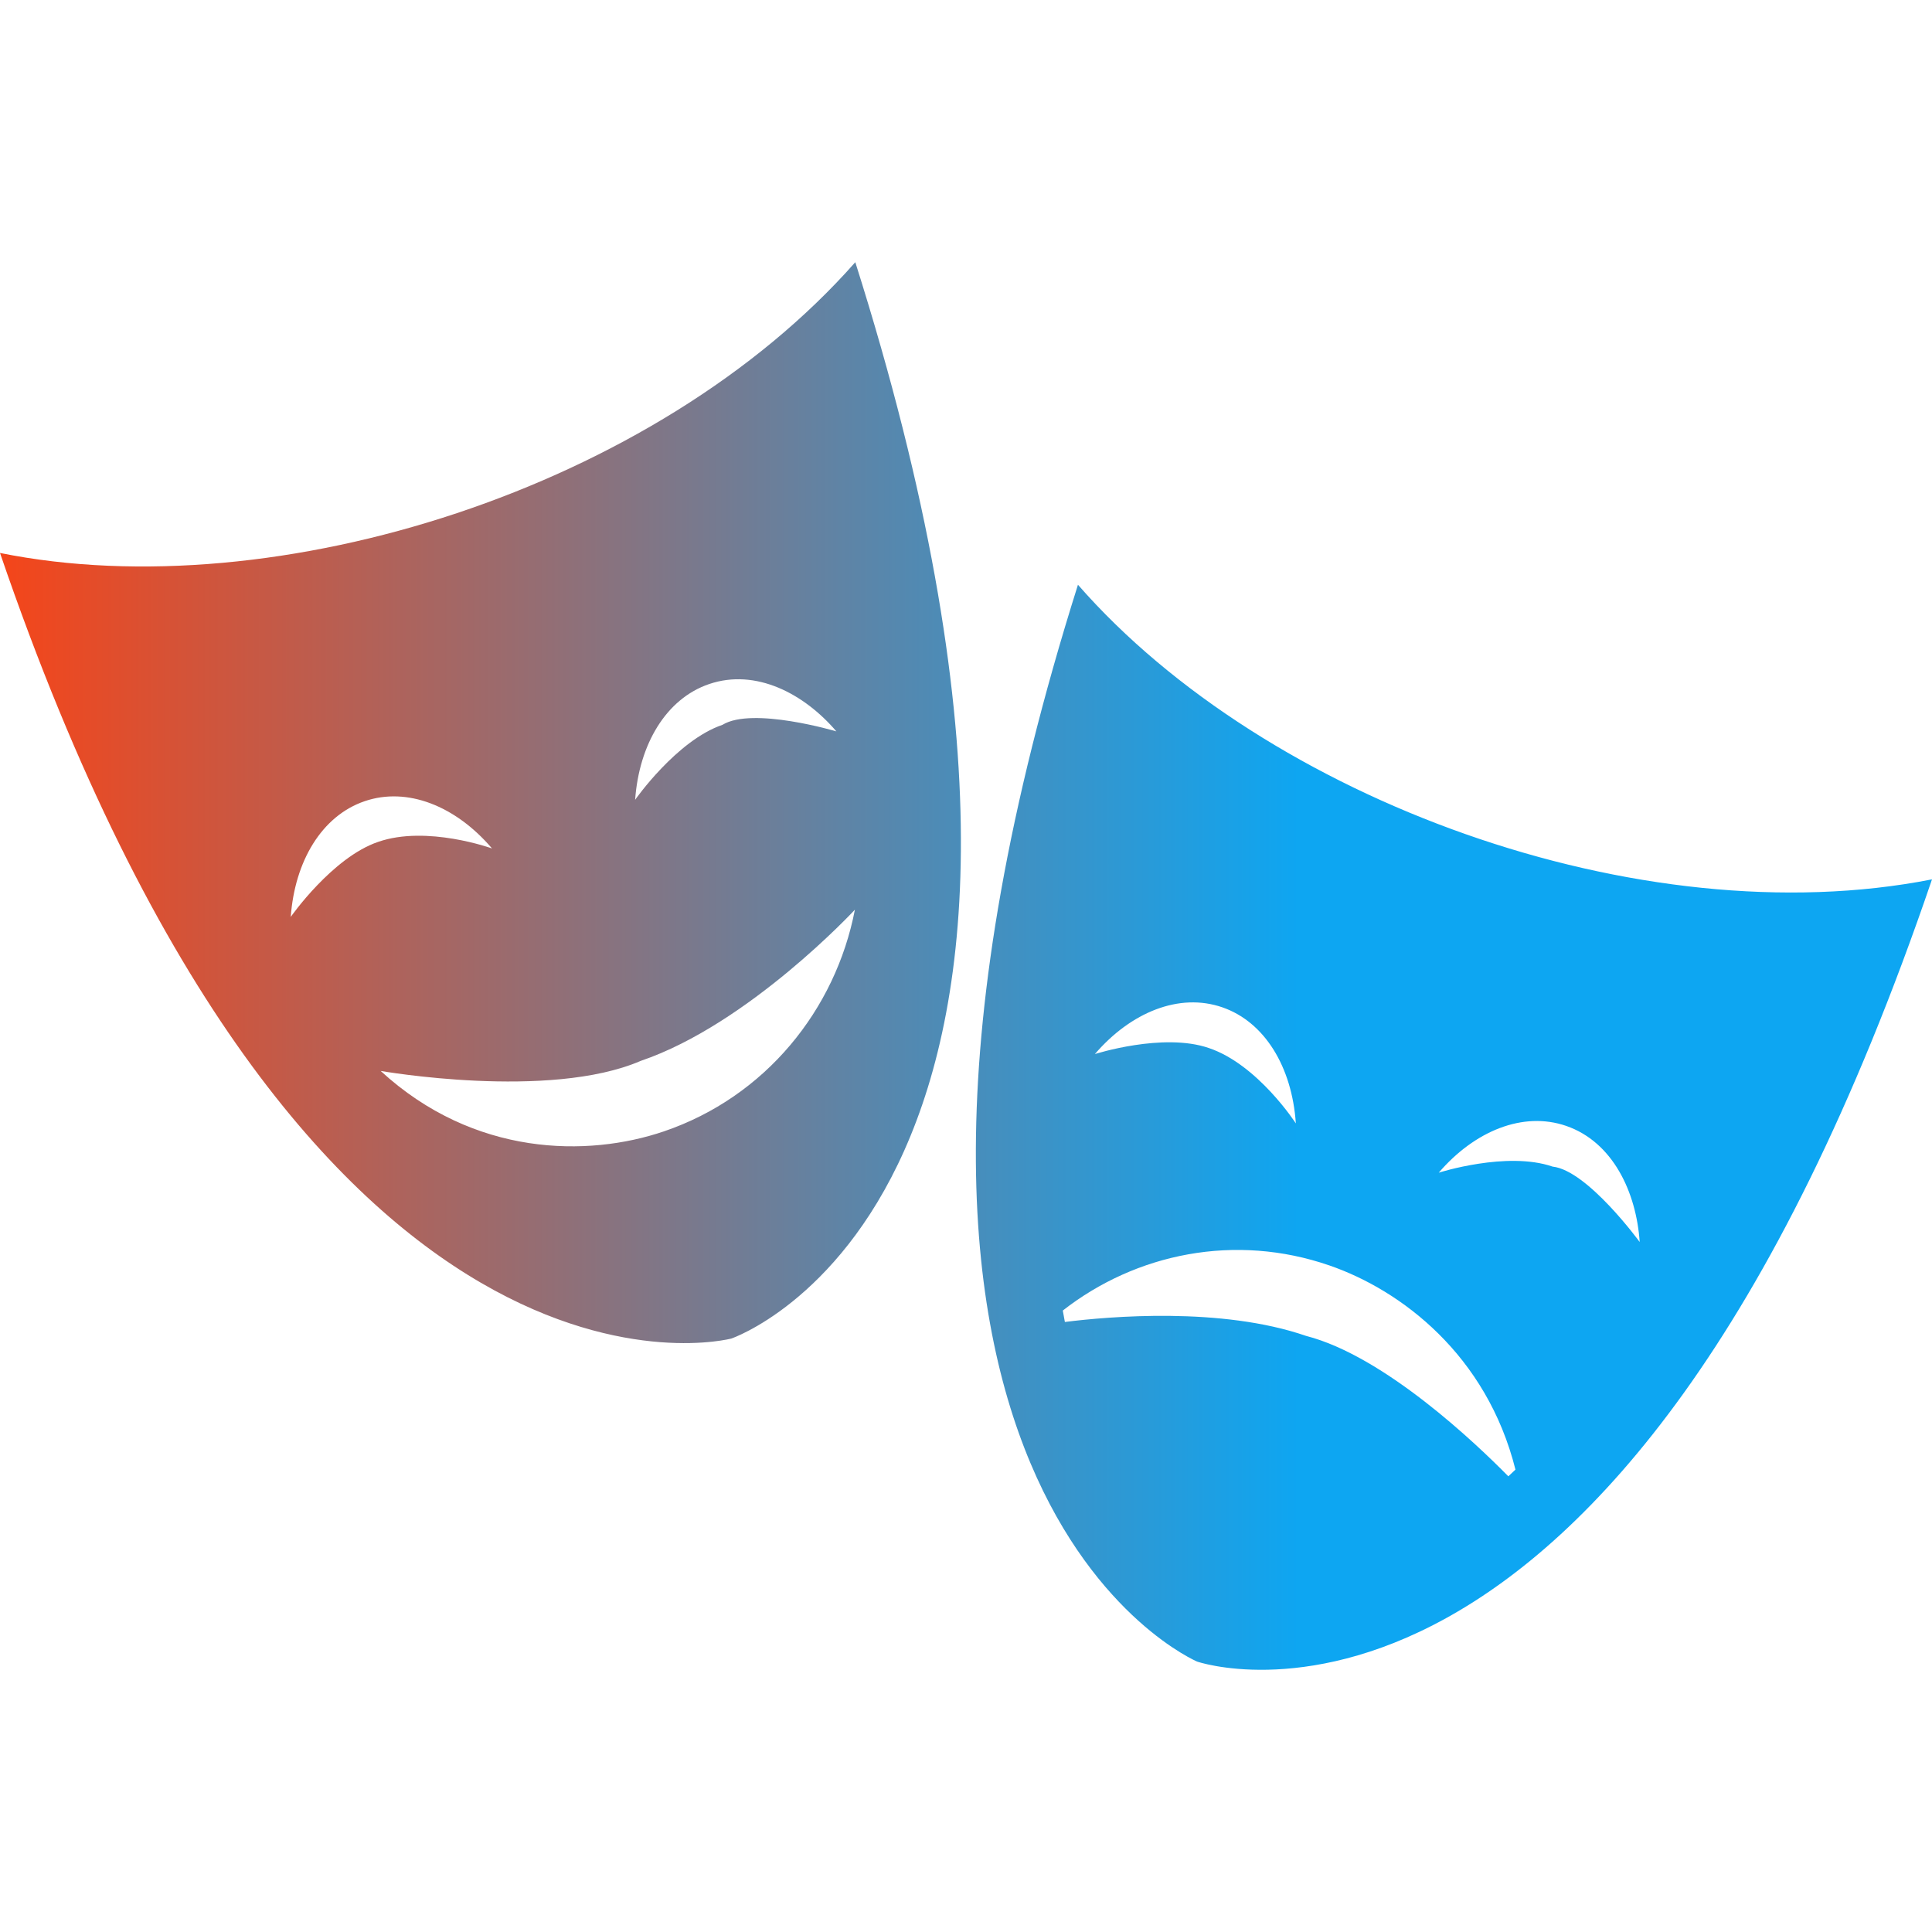 <svg width="70" height="70" viewBox="0 0 140 102" fill="none" xmlns="http://www.w3.org/2000/svg">
<path d="M78.113 23.374C57.399 89.032 86.755 101.407 86.755 101.407C86.755 101.407 117.134 111.885 140 44.722C118.836 48.889 91.732 38.958 78.113 23.374ZM88.572 53.993C91.626 55.044 93.621 58.288 93.902 62.406C93.902 62.406 91.146 58.136 87.597 56.944C84.28 55.799 79.339 57.382 79.339 57.382C81.941 54.354 85.449 52.915 88.572 53.993ZM109.299 87.98C107.02 85.662 100.341 79.271 94.644 77.804C88.497 75.683 80.357 76.395 77.165 76.795C77.112 76.52 77.062 76.243 77.014 75.967C82.333 71.813 89.513 70.344 96.335 72.699C101.545 74.497 107.731 79.188 109.816 87.493C109.642 87.656 109.472 87.82 109.299 87.98ZM112.512 65.538C109.197 64.393 104.257 65.977 104.257 65.977C106.859 62.95 110.368 61.511 113.491 62.587C116.869 63.753 118.573 67.38 118.818 71C118.818 71 115.038 65.81 112.512 65.538ZM0 21.07C22.27 86.197 52.998 77.995 52.998 77.995C52.998 77.995 83.42 67.65 61.978 0C47.558 16.354 20.072 25.116 0 21.07ZM51.387 30.569C54.771 29.419 58.272 31.264 60.607 33.999C60.607 33.999 54.526 32.187 52.352 33.524C49.031 34.652 46.024 38.958 46.024 38.958C46.313 34.941 48.261 31.632 51.387 30.569ZM21.069 47.442C21.358 43.425 23.306 40.117 26.433 39.055C29.491 38.013 32.999 39.373 35.654 42.483C35.654 42.483 30.933 40.774 27.398 42.007C24.076 43.138 21.069 47.442 21.069 47.442ZM48.103 62.986C42.61 64.853 34.362 64.831 27.584 58.604C27.584 58.604 39.791 60.741 46.434 57.874C54.258 55.215 61.949 46.92 61.949 46.92C60.546 54.177 55.469 60.482 48.103 62.986Z" fill="url(#paint0_linear_484_256)"/>
<defs>
<linearGradient id="paint0_linear_484_256" x1="0.687" y1="46.822" x2="94.386" y2="46.822" gradientUnits="userSpaceOnUse">
<stop stop-color="#F3461B"/>
<stop offset="1" stop-color="#0DA6F2"/>
</linearGradient>
</defs>
</svg>
